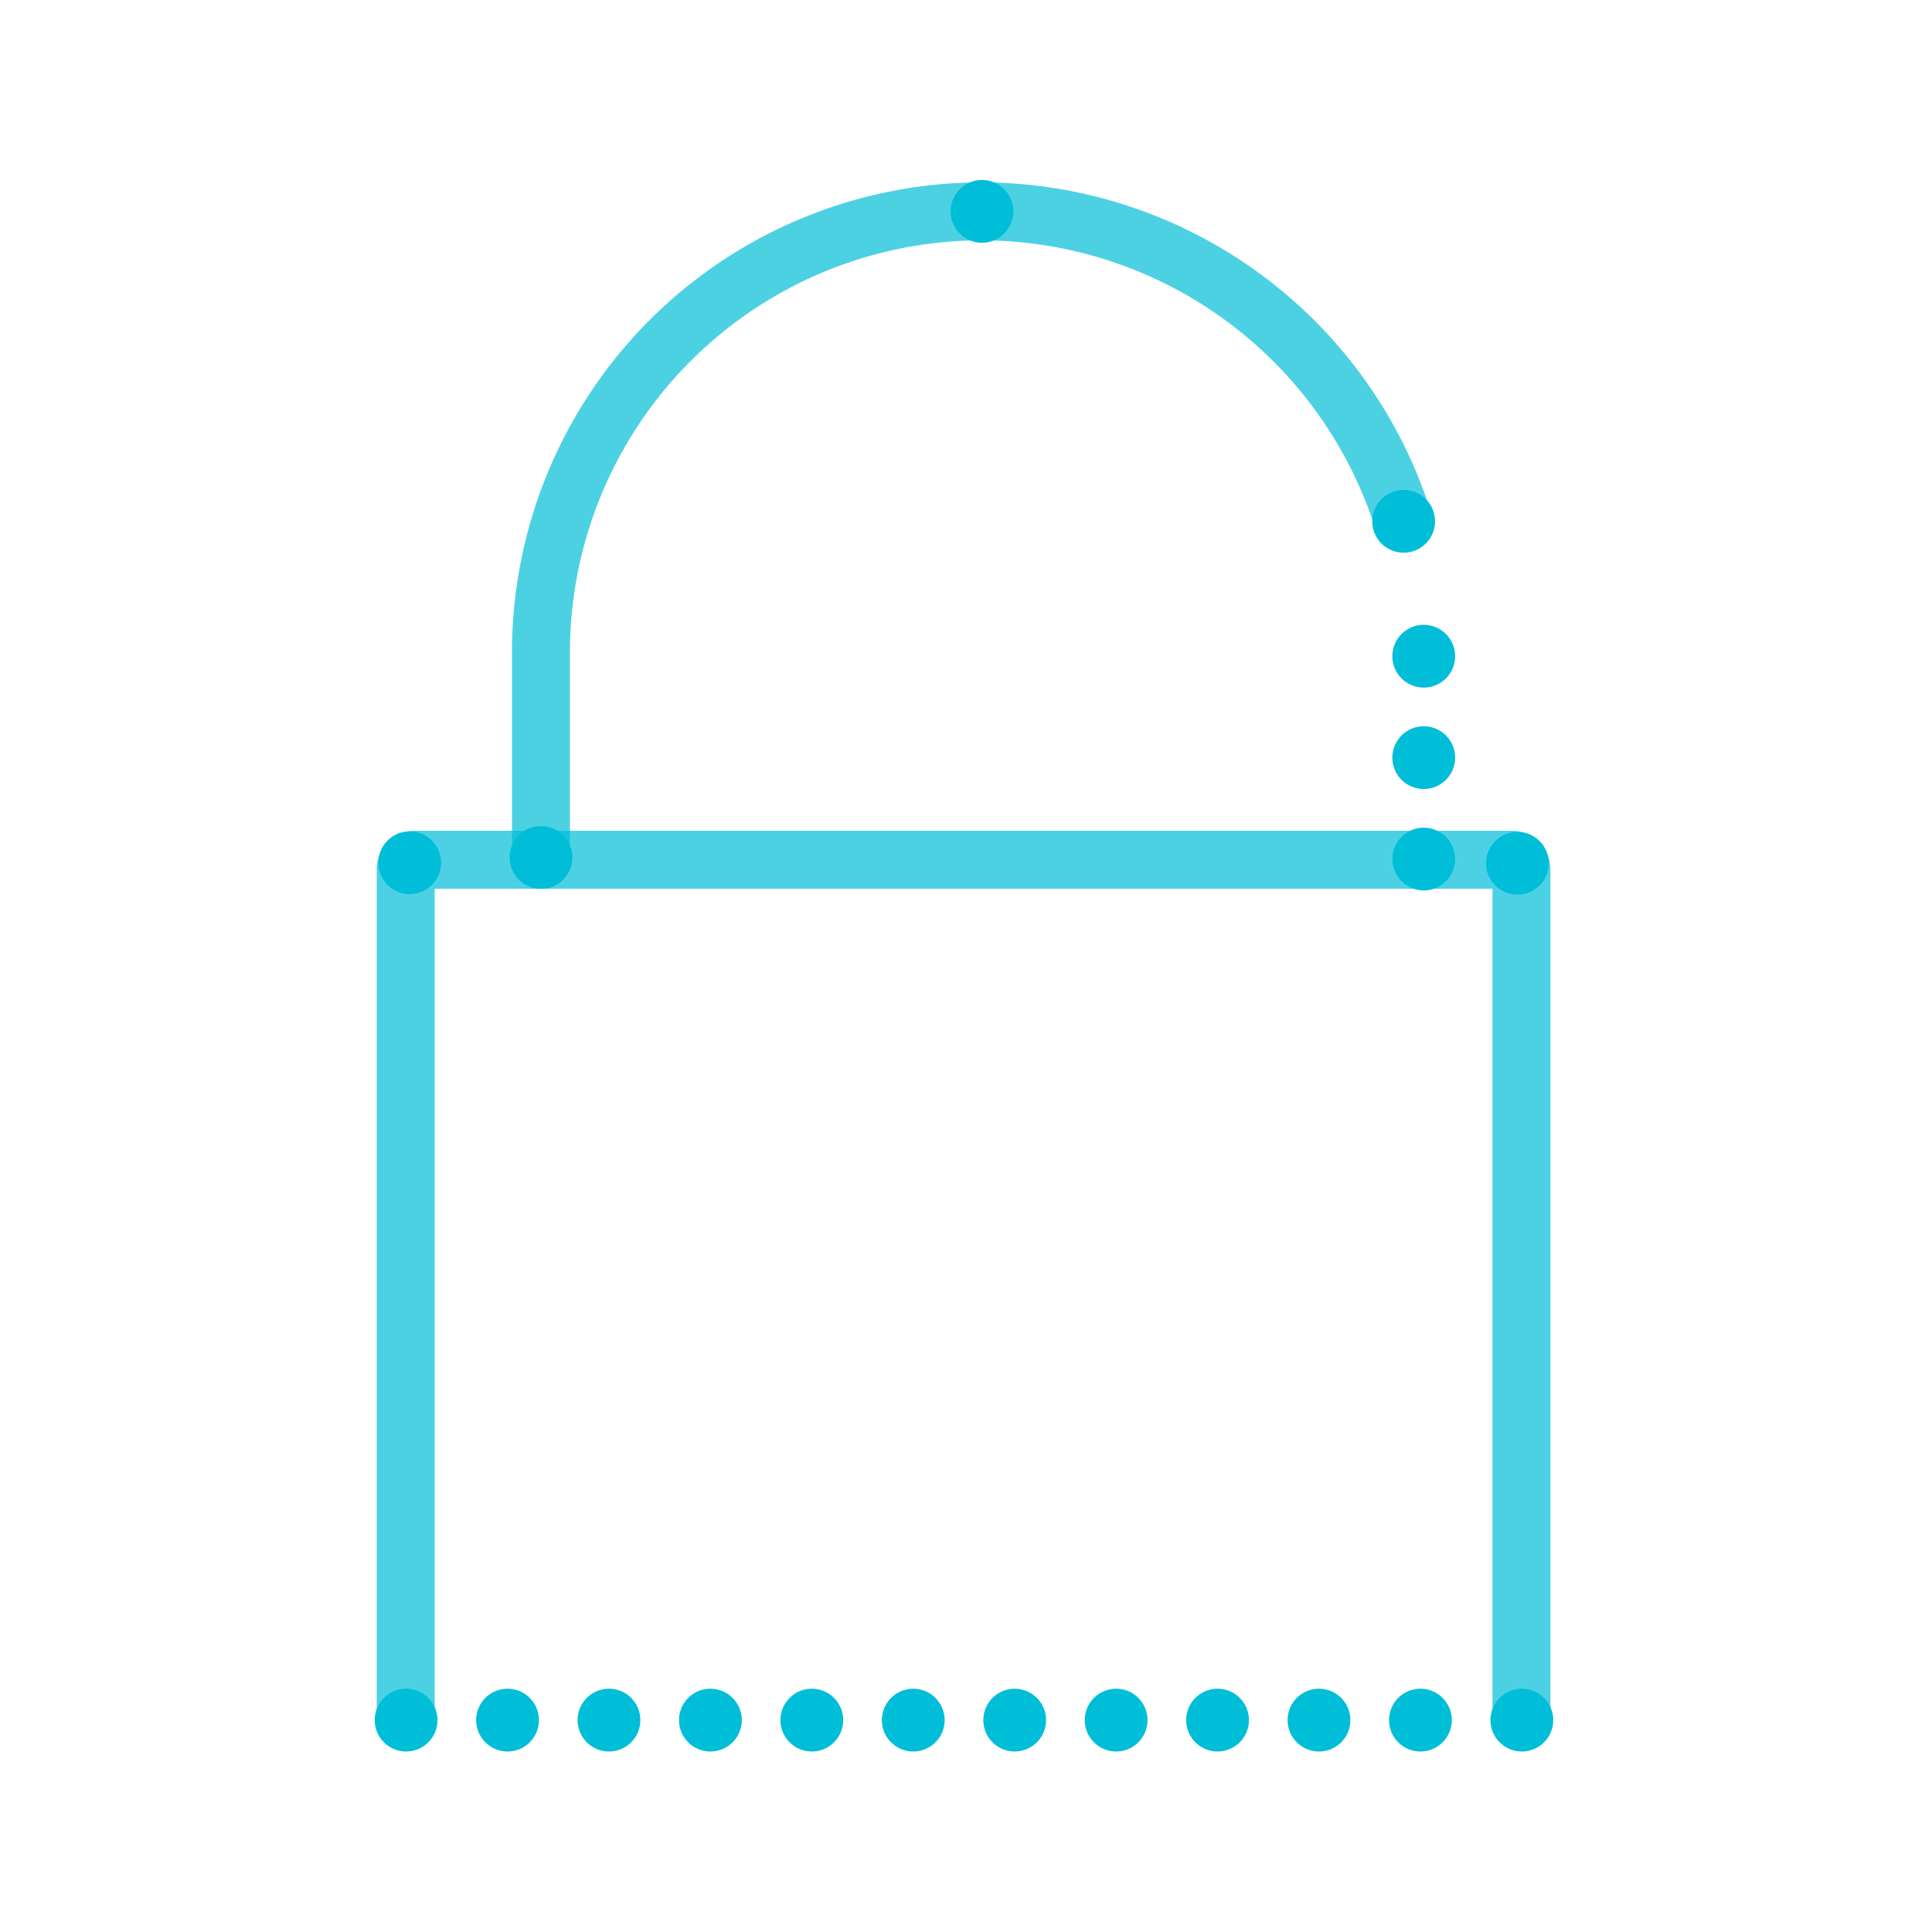 <svg xmlns="http://www.w3.org/2000/svg" viewBox="0 0 400 400"><defs><style>.cls-1,.cls-3{opacity:0.7;}.cls-2,.cls-3,.cls-4{fill:none;stroke:#00bed8;stroke-linecap:round;}.cls-2,.cls-3{stroke-linejoin:round;stroke-width:12px;}.cls-4{stroke-miterlimit:10;stroke-width:13px;stroke-dasharray:0 21;}.cls-5{fill:#00bed8;}</style></defs><title>blue-icon</title><g id="Stroke"><g class="cls-1"><path class="cls-2" d="M84,356V180a2,2,0,0,1,2-2H313a2,2,0,0,1,2,2V356"/></g><path class="cls-3" d="M112,178V135.15a91.32,91.32,0,0,1,91.31-91.39h0a91.72,91.72,0,0,1,87.34,64.45"/><line class="cls-4" x1="84.08" y1="356.13" x2="318.08" y2="356.13"/><line class="cls-4" x1="294.77" y1="177.86" x2="294.77" y2="126.42"/></g><g id="Fill"><circle class="cls-5" cx="314.16" cy="178.73" r="6.5"/><circle class="cls-5" cx="112" cy="177.53" r="6.5"/><circle class="cls-5" cx="203.31" cy="43.76" r="6.5"/><circle class="cls-5" cx="290.61" cy="107.93" r="6.5"/><circle class="cls-5" cx="84.83" cy="178.62" r="6.5"/></g></svg>